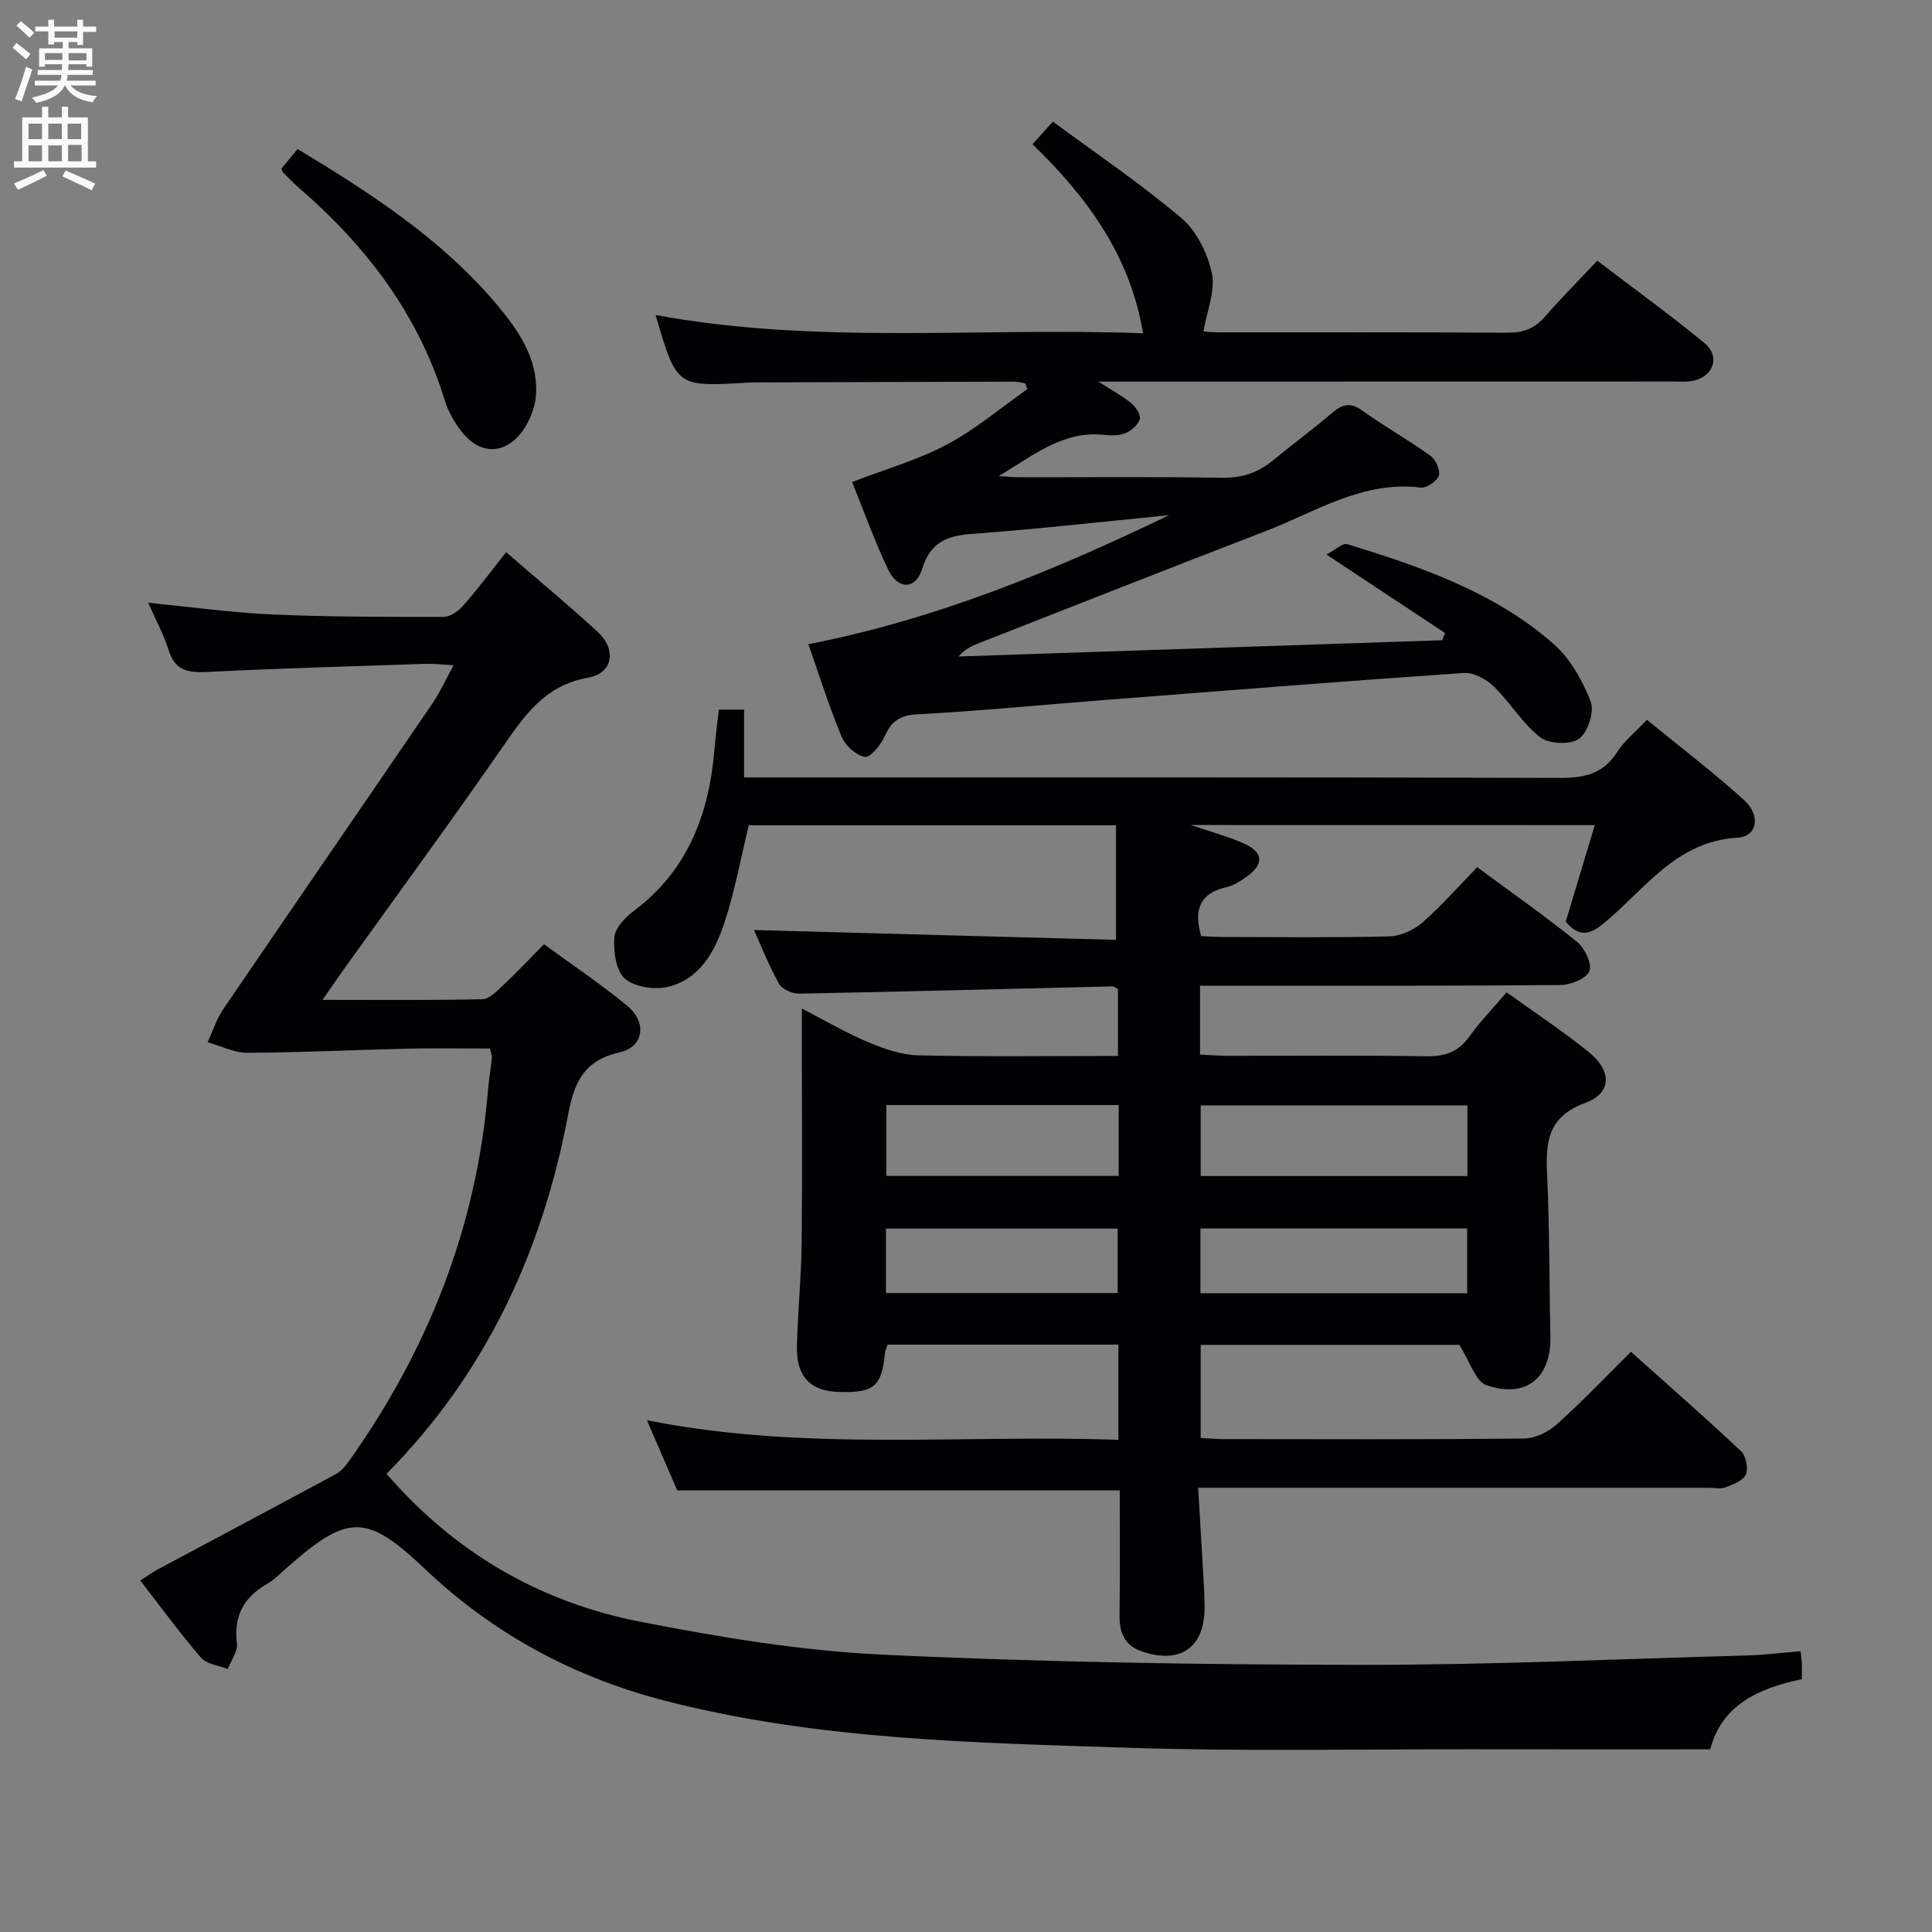 <svg enable-background="new 0 0 400 400" viewBox="0 0 400 400" xmlns="http://www.w3.org/2000/svg"><rect x="0" y="0" width="400" height="400" fill="#808080" stroke="none"/><g fill="#010104"><path d="m246.58 170.81c4.57 1.57 7.95 2.45 11.07 3.88 3.88 1.78 4.05 4.14.68 6.65-1.31.98-2.81 1.96-4.37 2.32-5.34 1.23-6.95 4.44-5.27 10.15 1.24.05 2.82.18 4.41.18 11.5.02 23 .16 34.49-.12 2.34-.06 5.07-1.27 6.86-2.83 3.99-3.48 7.5-7.51 11.39-11.5 7.21 5.33 14.14 10.18 20.7 15.49 1.58 1.28 3.13 4.55 2.53 6.03-.63 1.55-3.85 2.86-5.95 2.88-23 .2-46 .13-69 .13-1.79 0-3.58 0-5.66 0v14.27c1.85.09 3.63.24 5.42.25 13.83.02 27.67-.12 41.5.1 3.87.06 6.61-.95 8.88-4.14 2.2-3.09 4.88-5.83 7.67-9.1 5.82 4.2 11.65 8.03 17.04 12.4 4.81 3.9 4.75 8.47-.75 10.49-7.75 2.84-8.23 8.06-7.91 14.8.52 11.13.43 22.29.69 33.44.2 8.65-4.98 13.05-13.27 10.2-2.23-.77-3.34-4.81-5.61-8.34-16.6 0-34.85 0-53.53 0v19.26c1.58.09 3.04.25 4.49.25 20.83.02 41.67.1 62.5-.12 2.28-.02 4.97-1.36 6.72-2.92 5.2-4.66 10.02-9.74 15.37-15.04 7.59 6.79 15.31 13.55 22.79 20.57 1.03.97 1.55 3.57 1 4.84-.56 1.28-2.67 2.06-4.25 2.67-1.02.39-2.31.08-3.47.08-33.16 0-66.33 0-99.49 0-1.81 0-3.61 0-6.18 0 .38 6.49.74 12.55 1.09 18.62.11 1.99.23 3.99.24 5.99.05 8.43-4.96 12.02-13.03 9.26-3.5-1.2-4.63-3.86-4.58-7.43.11-8.62.04-17.25.04-25.89-30.74 0-60.98 0-91.61 0-1.91-4.42-4-9.26-6.28-14.54 32.56 6.52 65.01 2.92 97.61 4.06 0-6.93 0-13.17 0-19.71-16 0-31.76 0-47.79 0-.16.51-.47 1.09-.53 1.69-.67 6.98-2.27 8.34-9.61 8.11-5.76-.18-8.73-3.13-8.62-9.24.13-7.15.9-14.29.97-21.43.16-14.62.04-29.24.04-43.86 0-1.33 0-2.65 0-4.85 4.86 2.5 9.21 5.06 13.81 7 3.27 1.37 6.88 2.61 10.37 2.69 13.63.31 27.27.12 41.27.12 0-4.88 0-9.28 0-13.83-.32-.16-.75-.58-1.17-.57-21.62.51-43.24 1.1-64.87 1.5-1.41.03-3.5-.92-4.14-2.06-2.1-3.74-3.67-7.78-5.18-11.11 24.97.68 50.05 1.36 74.96 2.04 0-8.48 0-15.9 0-23.73-25.74 0-50.97 0-76.04 0-1.65 6.78-2.86 13.62-5.03 20.15-1.95 5.88-5.02 11.7-11.67 13.3-2.79.67-6.95.06-8.96-1.71-1.86-1.64-2.36-5.64-2.17-8.51.13-1.91 2.19-4.12 3.95-5.43 11.31-8.43 15.7-20.2 16.8-33.68.21-2.62.57-5.22.89-8.06h5.23v14.03h6.38c54.16 0 108.33-.07 162.49.11 5.08.02 8.96-.81 11.85-5.31 1.5-2.34 3.79-4.17 6.19-6.72 6.75 5.51 13.61 10.75 20.01 16.5 3.64 3.27 2.93 7.66-1.3 7.91-12.82.77-19.2 10.86-27.73 17.79-2.94 2.39-5 2.79-7.79-.39 1.91-6.33 3.89-12.91 6.02-20-27.81-.03-55.11-.03-83.6-.03zm57.23 58.05c-18.69 0-37.02 0-55.22 0v14.63h55.22c0-4.95 0-9.57 0-14.63zm-.05 25.49c-18.65 0-36.84 0-55.22 0v13.4h55.22c0-4.5 0-8.75 0-13.4zm-72.15-25.56c-16.33 0-32.18 0-48.09 0v14.67h48.09c0-4.98 0-9.59 0-14.67zm-48.18 38.92h47.97c0-4.67 0-9.03 0-13.34-16.19 0-31.96 0-47.97 0z"/><path d="m372.78 341.87c.14 1.27.25 1.91.27 2.55.03.98.01 1.97.01 3.24-9.02 1.85-16.64 5.42-18.97 14.52-16.71 0-33 .02-49.3-.01-23.66-.04-47.35.47-70.99-.31-32.2-1.06-64.53-1.62-96.03-9.72-18.86-4.85-35.55-13.79-49.75-27.27-12.13-11.51-15.93-11.48-28.52-.38-1.37 1.21-2.69 2.56-4.25 3.47-4.81 2.78-6.91 6.64-6.2 12.31.21 1.66-1.21 3.52-1.89 5.29-1.89-.76-4.37-1-5.56-2.37-4.33-5.01-8.23-10.39-12.55-15.95 1.41-.91 2.43-1.68 3.54-2.27 12.31-6.59 24.64-13.13 36.92-19.76 1.1-.59 2.02-1.69 2.76-2.73 16.31-22.98 26.38-48.32 28.74-76.55.19-2.31.59-4.61.83-6.92.05-.45-.18-.93-.39-1.92-5.59 0-11.21-.11-16.83.02-11.13.26-22.27.81-33.4.86-2.74.01-5.49-1.42-8.24-2.19 1.08-2.31 1.86-4.82 3.28-6.9 14.41-21.16 28.94-42.24 43.37-63.39 1.49-2.18 2.57-4.64 4.27-7.76-2.34-.12-4.05-.34-5.76-.29-15.12.51-30.25.92-45.36 1.69-3.96.2-6.58-.38-7.88-4.56-.97-3.13-2.58-6.06-4.21-9.77 9 .88 17.33 2.05 25.7 2.42 11.81.52 23.64.51 35.46.5 1.38 0 3.07-1.21 4.07-2.35 3.07-3.51 5.86-7.25 8.87-11.04 7.47 6.47 13.37 11.32 18.96 16.51 3.96 3.68 3.17 8.56-2.01 9.47-8.96 1.58-13.15 7.83-17.75 14.46-10.81 15.58-22.04 30.89-33.09 46.31-1.22 1.71-2.4 3.45-4.12 5.93 11.57 0 22.32.11 33.07-.13 1.46-.03 3.04-1.68 4.3-2.87 2.78-2.61 5.4-5.4 8.47-8.52 5.84 4.27 11.77 8.23 17.24 12.75 4.14 3.42 3.42 8.48-1.46 9.6-7.26 1.66-9.43 5.8-10.76 12.86-5.32 28.34-17.07 53.71-37.61 74.43 14.05 16.28 31.69 26.55 52.43 30.61 16.58 3.25 33.43 6.04 50.26 6.84 32.91 1.56 65.89 2.07 98.85 2.11 26.79.04 53.58-1.22 80.36-1.95 3.45-.11 6.91-.55 10.85-.87z"/><path d="m242.03 106.67c-13.52 1.32-27.02 2.85-40.56 3.85-5.24.39-8.77 1.54-10.54 7.24-1.36 4.38-5.04 4.37-7.06.14-2.84-5.96-5.06-12.21-7.45-18.1 6.82-2.63 13.56-4.55 19.62-7.76 5.92-3.14 11.15-7.6 16.68-11.48-.16-.4-.32-.8-.48-1.2-.72-.12-1.44-.34-2.16-.34-17.49.03-34.99.09-52.48.15-1 0-2 0-3 .06-14.54.86-14.54.86-18.86-14.01 33.6 6.21 67.4 2.49 100.92 3.79-2.66-16.1-11.59-28.21-22.89-39.15 1.29-1.43 2.36-2.62 4.22-4.68 8.98 6.64 18.2 12.84 26.62 19.99 3.15 2.67 5.43 7.31 6.3 11.44.76 3.59-1.02 7.71-1.75 12.01.3.02 1.84.19 3.39.19 19.83.02 39.65-.06 59.48.08 3.26.02 5.67-.81 7.81-3.29 3.37-3.88 7.01-7.53 10.86-11.63 7.83 5.98 15.22 11.31 22.23 17.09 3.26 2.69 1.86 6.83-2.29 7.76-1.43.32-2.98.16-4.48.16-37.33.02-74.65.02-111.97.02-1.76 0-3.51 0-6.78 0 3.2 2.07 5.21 3.12 6.9 4.56.9.76 1.92 2.38 1.66 3.24-.35 1.17-1.72 2.36-2.93 2.87-1.31.54-2.96.53-4.42.37-8.63-.96-14.88 4.44-21.83 8.51 1.38.09 2.77.26 4.15.26 14 .02 27.99-.14 41.98.11 4.11.07 7.43-1 10.51-3.51 4.13-3.36 8.4-6.55 12.46-9.99 2.07-1.75 3.69-2.17 6.11-.44 4.6 3.28 9.55 6.07 14.13 9.36 1.1.79 2.11 2.99 1.77 4.12-.35 1.15-2.53 2.63-3.73 2.49-12.04-1.48-21.77 5.03-32.19 9.04-19.83 7.63-39.59 15.44-59.37 23.19-1.47.58-2.91 1.26-4.15 2.74 33.38-1.12 66.75-2.25 100.13-3.37.2-.49.4-.98.6-1.48-7.82-5.18-15.64-10.35-24.56-16.26 1.72-.89 3.31-2.45 4.33-2.14 15.3 4.7 30.49 9.91 42.74 20.7 3.43 3.02 5.97 7.56 7.64 11.89.8 2.07-.59 6.39-2.41 7.69-1.8 1.28-6.22 1.11-8.04-.3-3.71-2.89-6.24-7.24-9.66-10.56-1.54-1.49-4.13-2.9-6.14-2.76-24.86 1.7-49.71 3.68-74.56 5.61-12.92 1.01-25.84 2.26-38.78 2.97-3.61.2-5.25 1.55-6.62 4.61-.79 1.76-2.99 4.4-4.08 4.19-1.84-.35-4.04-2.35-4.81-4.19-2.55-6.11-4.53-12.46-6.88-19.15 26.31-5.12 50.65-15.11 74.67-26.7z"/><path d="m58.28 34.9c1-1.21 2.11-2.58 3.33-4.05 15.24 9.21 29.9 18.69 41.32 32.29 4.42 5.27 8.38 11.05 8.07 18.27-.12 2.9-1.45 6.23-3.31 8.47-3.73 4.46-8.72 4-12.23-.67-1.38-1.83-2.63-3.93-3.3-6.1-5.48-17.95-16.31-32.18-30.33-44.27-1.13-.97-2.15-2.07-3.21-3.12-.11-.11-.13-.3-.34-.82z"/></g><path d="m2.6 9.9.8-1c.9.7 1.9 1.4 2.9 2.3l-.9 1.1c-1.1-1-2-1.8-2.8-2.4zm.5 10.6c.9-2.1 1.6-4.3 2.3-6.7.4.2.8.4 1.3.6-.7 2.1-1.5 4.3-2.2 6.6zm.3-15.2.9-.9c1 .8 2 1.6 2.8 2.4l-1 1c-.9-.9-1.8-1.7-2.7-2.5zm12.6-1.2h1.2v1.4h2.7v1.1h-2.7v2.7h-1.2v-.6h-1.8v1.3h4.9v3.8h-1.2v-.5h-3.7c0 .4-.1.9-.1 1.2h5.1v1h-5.2c0 .5-.1.9-.2 1.2h6v1h-5.2c1.1 1.3 2.9 2 5.5 2.2-.4.4-.7.8-.9 1.3-2.9-.5-4.8-1.6-5.7-3.5h-.1c-.8 1.7-2.7 2.9-5.9 3.6-.2-.4-.6-.8-.9-1.1 2.8-.6 4.6-1.4 5.4-2.5h-4.8v-1h5.3c.1-.3.2-.7.2-1.2h-4.9v-1h5c0-.4 0-.8.1-1.2h-3.6v.5h-1.2v-3.8h4.9v-1.3h-1.8v.5h-1.2v-2.7h-2.7v-1h2.7v-1.4h1.2v1.4h4.8zm-6.7 8.3h3.6c0-.4 0-.9 0-1.4h-3.6zm1.9-4.6h4.8v-1.3h-4.7v1.3zm6.7 3.2h-3.7v1.5h3.7z" fill="#fbfafa"/><path d="m8.7 22.1h1.3v2.2h2.8v-2.2h1.3v2.2h4.1v9.1h1.7v1.3h-17v-1.3h1.7v-9.1h4.1zm.3 13.1.7 1.2c-1.8.9-3.8 1.9-6 2.9-.2-.4-.5-.8-.8-1.3 2.3-1 4.4-1.9 6.1-2.8zm-3.1-6.4h2.8v-3.2h-2.8zm0 4.6h2.8v-3.3h-2.8zm4.1-4.6h2.8v-3.2h-2.8zm0 4.6h2.8v-3.3h-2.8zm3.6 1.9c2.1.9 4.1 1.8 6.1 2.7l-.7 1.4c-2.2-1.1-4.2-2-6.1-2.9zm3.2-9.7h-2.8v3.2h2.8zm-2.7 7.8h2.8v-3.4h-2.8z" fill="#fbfafa"/></svg>
